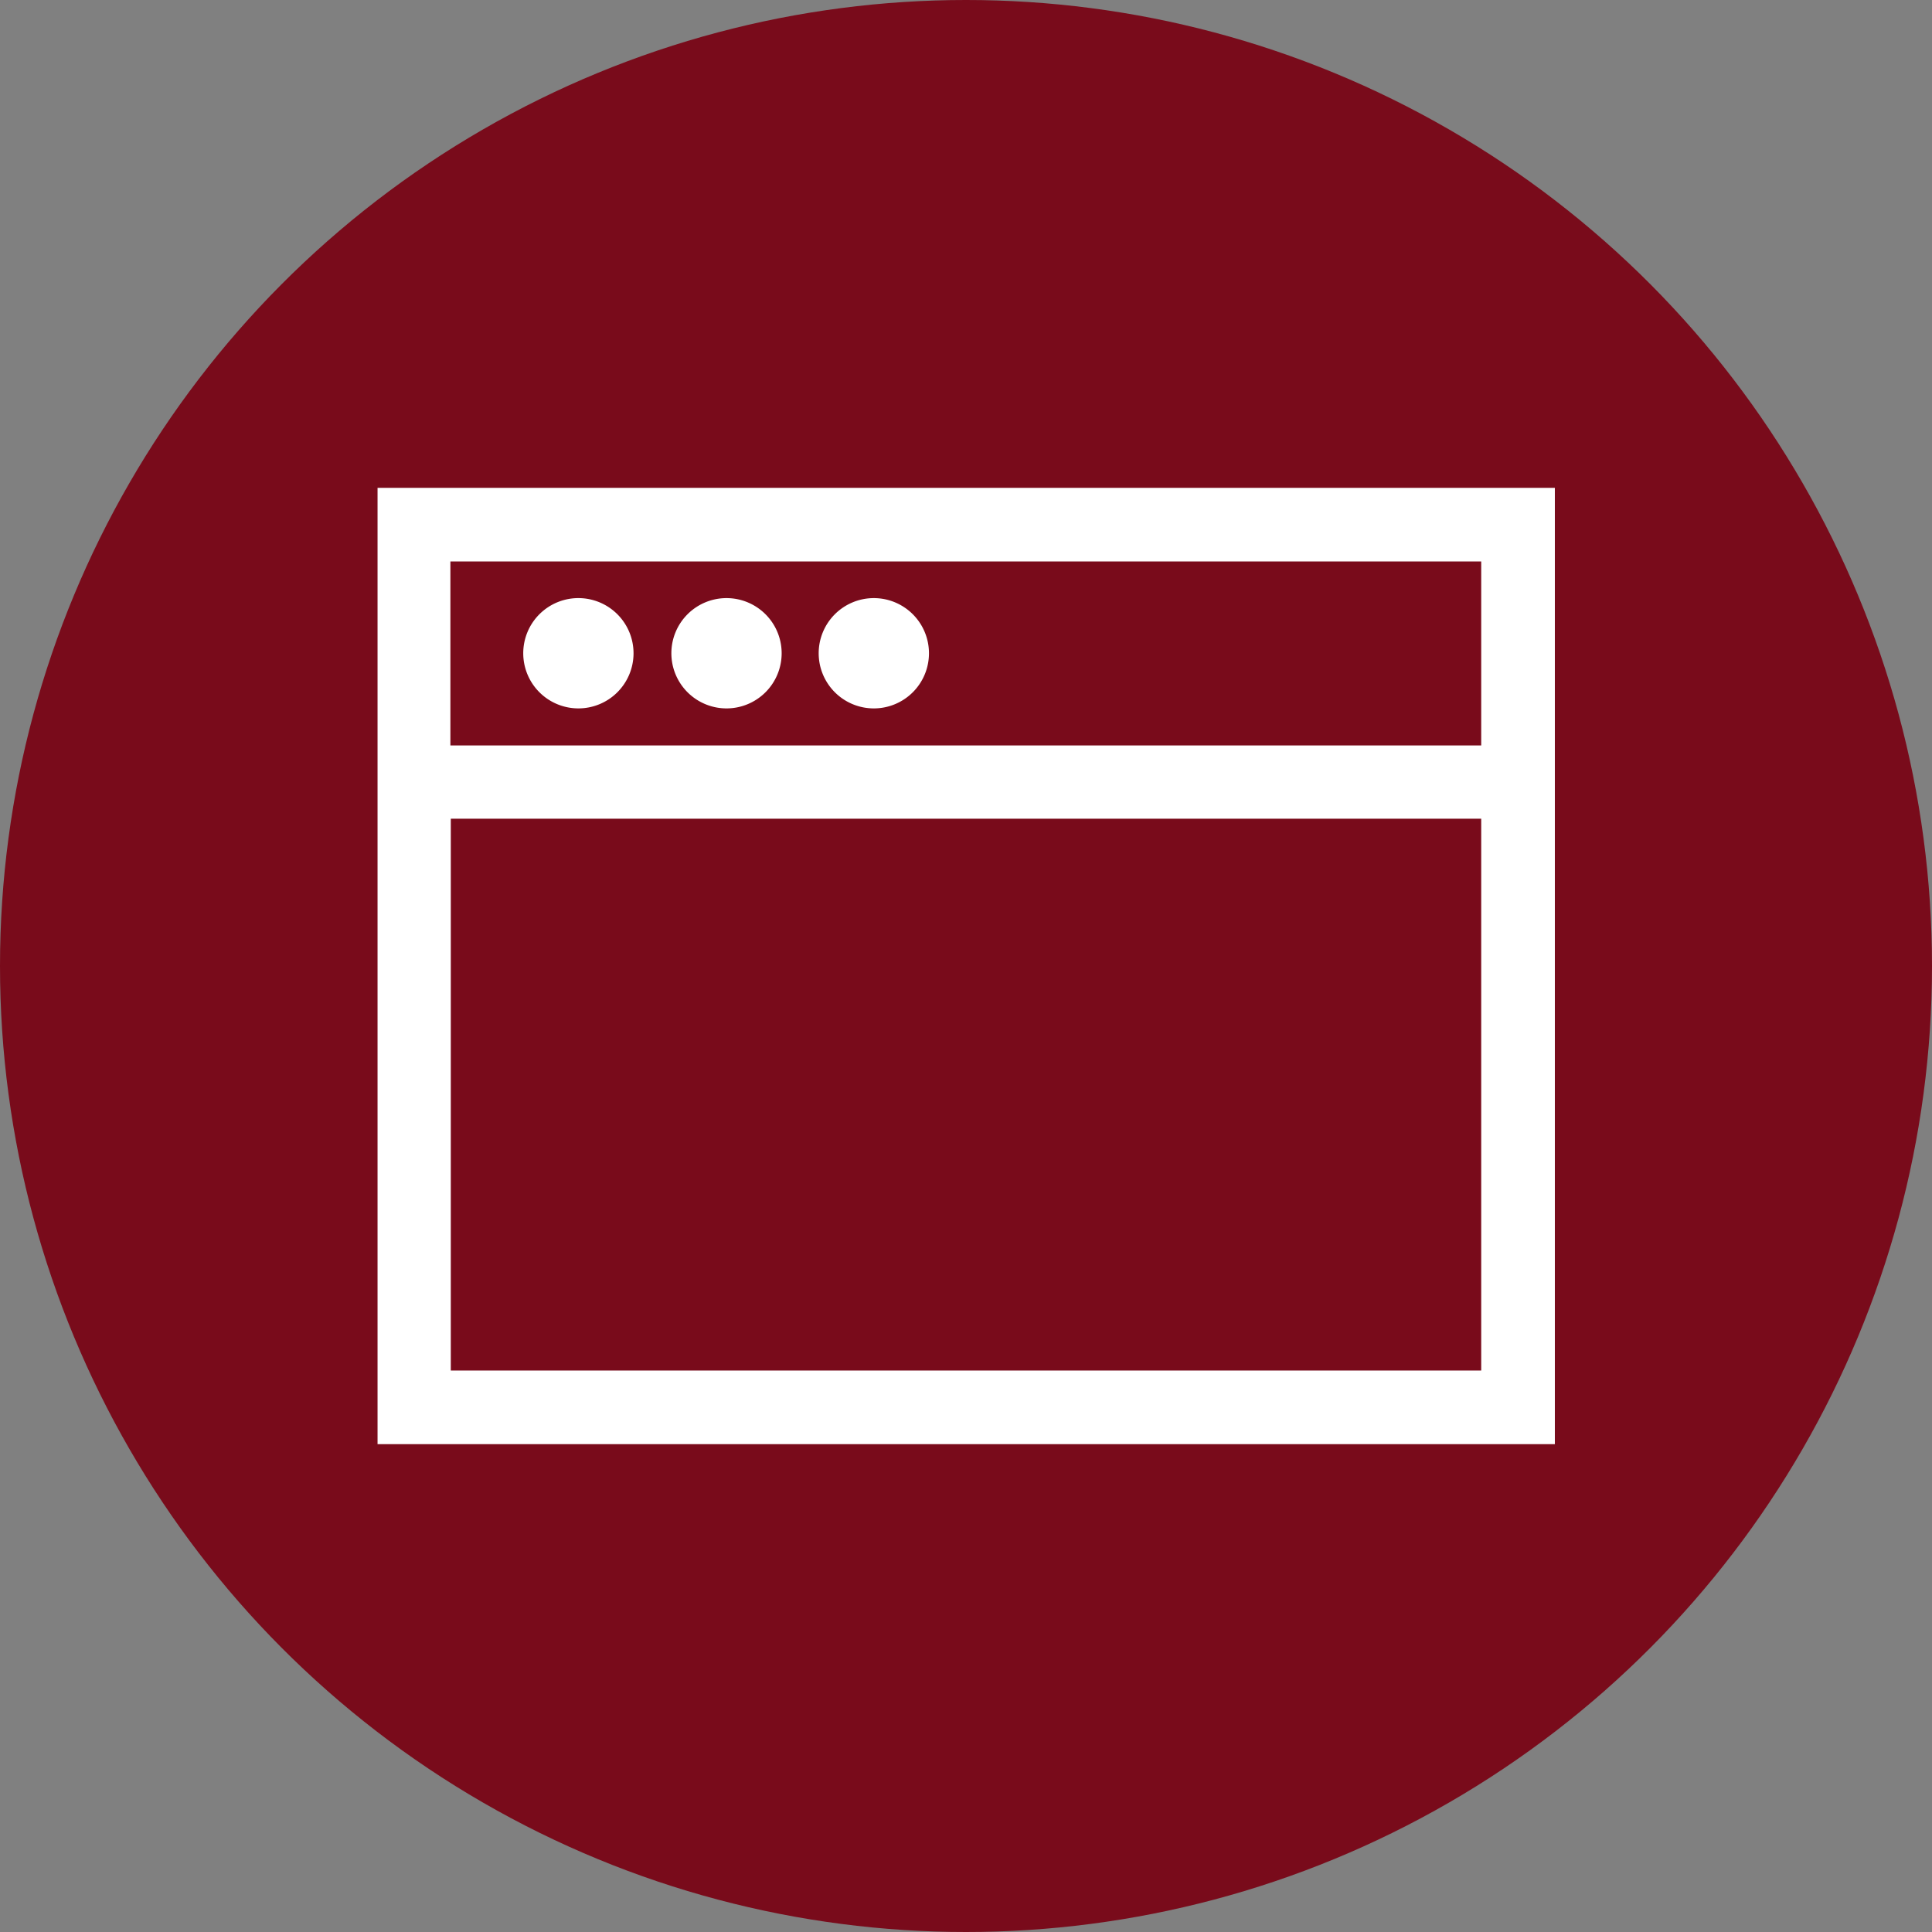 <svg id="Layer_1" data-name="Layer 1" xmlns="http://www.w3.org/2000/svg" width="48" height="48" viewBox="0 0 48 48"><rect x="0" y="0" width="48" height="48" fill="#808080" stroke="none"/><defs><style>.cls-1{fill:#790b1b;}.cls-2{fill:#fff;}</style></defs><title>48px_sourcefile_20170718_multi</title><circle class="cls-1" cx="24" cy="24" r="24"/><path id="path1" class="cls-2" d="M11.2,20.34V34.05H36.8V20.34Zm10.51-5.48a1.37,1.37,0,1,1-1.37,1.37A1.37,1.37,0,0,1,21.71,14.86Zm-3.66,0a1.37,1.37,0,1,1-1.37,1.37A1.37,1.37,0,0,1,18.06,14.86Zm-3.66,0A1.37,1.37,0,1,1,13,16.23,1.37,1.37,0,0,1,14.4,14.86Zm-3.2-.91v4.57H36.8V13.95ZM9.38,12.12H38.63V35.88H9.38Z"/></svg>